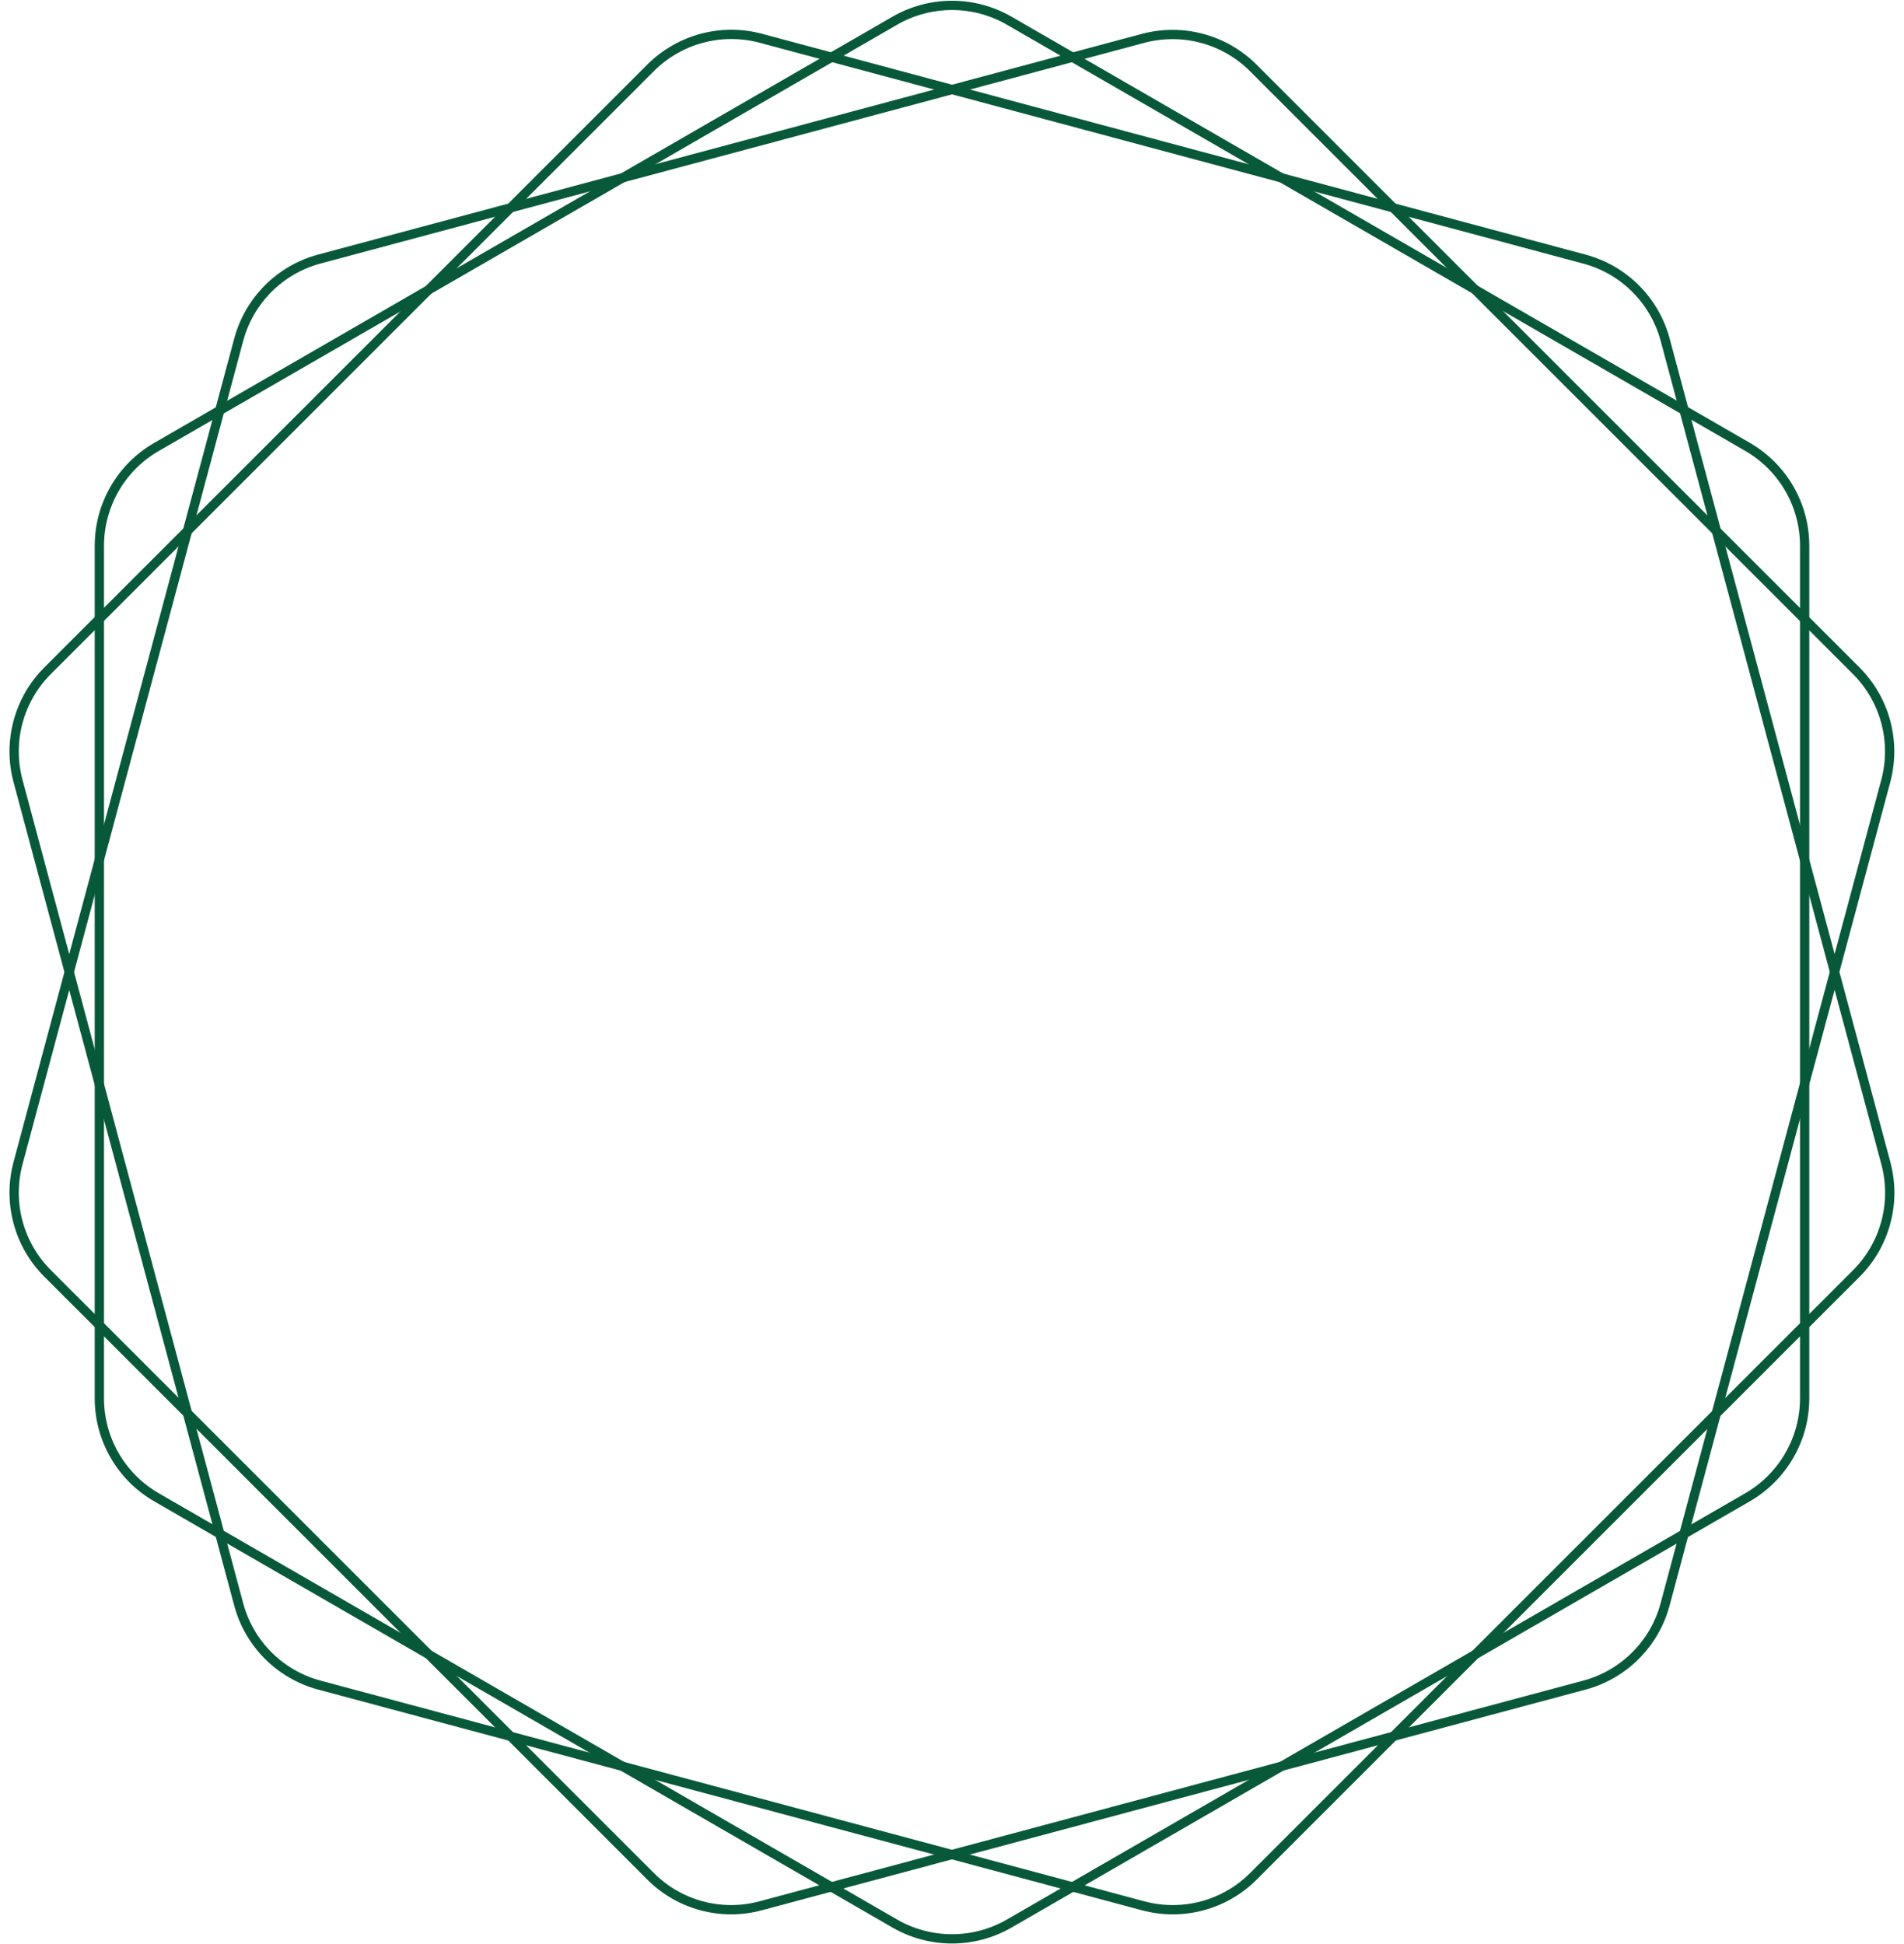 <?xml version="1.0" encoding="utf-8"?>
<!-- Generator: Adobe Illustrator 24.0.1, SVG Export Plug-In . SVG Version: 6.00 Build 0)  -->
<svg version="1.1" xmlns="http://www.w3.org/2000/svg" xmlns:xlink="http://www.w3.org/1999/xlink" x="0px" y="0px"
	 viewBox="0 0 188 192" style="enable-background:new 0 0 188 192;" xml:space="preserve">
<style type="text/css">
	.st0{fill:#08593A;}
	.st1{fill:#A77F38;}
	.st2{fill:none;stroke:#1D1D1B;stroke-width:0.25;stroke-miterlimit:10;}
	.st3{fill:none;stroke:#FFFFFF;stroke-width:3;stroke-miterlimit:10;}
	.st4{fill:#172D1B;}
	.st5{fill:url(#SVGID_33_);}
	.st6{fill:url(#SVGID_34_);}
	.st7{fill:url(#SVGID_35_);}
	.st8{fill:url(#SVGID_36_);}
	.st9{fill:url(#SVGID_37_);}
	.st10{fill:url(#SVGID_38_);}
	.st11{fill:url(#SVGID_39_);}
	.st12{fill:url(#SVGID_40_);}
	.st13{fill:url(#SVGID_41_);}
	.st14{fill:#172D1B;stroke:#172D1B;stroke-width:0.484;stroke-miterlimit:10;}
	.st15{fill:none;stroke:#08593A;stroke-width:0.312;stroke-miterlimit:10;}
	.st16{fill:none;stroke:#08593A;stroke-width:0.326;stroke-miterlimit:10;}
	.st17{fill:none;stroke:#172D1B;stroke-width:0.312;stroke-miterlimit:10;}
	.st18{fill:none;stroke:#08593A;stroke-width:0.917;stroke-miterlimit:10;}
	.st19{fill:none;stroke:#08593A;stroke-width:0.44;stroke-miterlimit:10;}
	.st20{fill:none;stroke:#08593A;stroke-width:0.75;stroke-miterlimit:10;}
	.st21{fill:none;stroke:#08593A;stroke-width:0.742;stroke-miterlimit:10;}
	.st22{fill:none;stroke:#08593A;stroke-width:0.709;stroke-miterlimit:10;}
	.st23{fill:none;stroke:#08593A;stroke-width:0.701;stroke-miterlimit:10;}
	.st24{fill:none;stroke:#08593A;stroke-width:0.736;stroke-miterlimit:10;}
	.st25{fill:none;stroke:#08593A;stroke-width:0.728;stroke-miterlimit:10;}
	.st26{fill:none;stroke:#08593A;stroke-width:1.186;stroke-miterlimit:10;}
	.st27{fill:none;stroke:#08593A;stroke-width:1.173;stroke-miterlimit:10;}
	.st28{fill:none;stroke:#08593A;stroke-miterlimit:10;}
	.st29{fill:none;stroke:#FF0000;stroke-width:1.849;stroke-miterlimit:10;}
	.st30{display:none;}
	.st31{display:inline;}
	.st32{display:none;fill:none;stroke:#08593A;stroke-width:0.732;stroke-miterlimit:10;}
	.st33{fill:none;stroke:#08593A;stroke-width:0.732;stroke-miterlimit:10;}
	.st34{fill:none;stroke:#08593A;stroke-width:0.539;stroke-miterlimit:10;}
	.st35{fill:none;stroke:#08593A;stroke-width:0.385;stroke-miterlimit:10;}
	.st36{fill:#D3D9DA;}
	.st37{fill:none;stroke:#08593A;stroke-width:0.438;stroke-miterlimit:10;}
	.st38{fill:none;stroke:#08593A;stroke-width:0.662;stroke-miterlimit:10;}
	.st39{fill:#182D1C;}
	.st40{fill:none;stroke:#08593A;stroke-width:0.428;stroke-miterlimit:10;}
	.st41{fill:none;stroke:#08593A;stroke-width:0.436;stroke-miterlimit:10;}
	.st42{fill:none;stroke:#08593A;stroke-width:0.558;stroke-miterlimit:10;}
	.st43{fill:none;stroke:#08593A;stroke-width:0.621;stroke-miterlimit:10;}
	.st44{fill:none;stroke:#08593A;stroke-width:0.52;stroke-miterlimit:10;}
	.st45{opacity:0.8;fill:#FFFFFF;stroke:#08593A;stroke-width:0.577;stroke-miterlimit:10;}
	.st46{fill:#FFFF00;}
	.st47{fill:url(#SVGID_122_);}
	.st48{fill:url(#SVGID_123_);}
	.st49{fill:url(#SVGID_124_);}
	.st50{fill:url(#SVGID_125_);}
	.st51{fill:url(#SVGID_126_);}
	.st52{fill:url(#SVGID_127_);}
	.st53{fill:#A77F38;stroke:#A77F38;stroke-width:0.484;stroke-miterlimit:10;}
	.st54{fill:none;stroke:#A77F38;stroke-width:0.312;stroke-miterlimit:10;}
	.st55{fill:none;stroke:#A77F38;stroke-width:0.326;stroke-miterlimit:10;}
	.st56{fill:none;stroke:#A77F38;stroke-width:0.757;stroke-miterlimit:10;}
	.st57{display:inline;fill:none;stroke:#1D1D1B;stroke-miterlimit:10;}
	.st58{display:inline;fill:none;stroke:#1D1D1B;stroke-width:0.25;stroke-miterlimit:10;}
	.st59{display:inline;fill:none;stroke:#1D1D1B;stroke-width:0.177;stroke-miterlimit:10;}
	.st60{display:inline;fill:none;stroke:#1D1D1B;stroke-width:0.177;stroke-miterlimit:10;}
	.st61{fill:none;stroke:#1D1D1B;stroke-miterlimit:10;}
	.st62{display:inline;fill:none;}
	.st63{fill:#1E2235;}
</style>
<g id="Capa_6">
</g>
<g id="Capa_1">
	<g>
		<path class="st18" d="M178.19,138.1V53.9c0-4.03-2.15-7.75-5.64-9.77L99.64,2.04c-3.49-2.01-7.79-2.01-11.28,0l-72.91,42.1
			c-3.49,2.01-5.64,5.74-5.64,9.77v84.19c0,4.03,2.15,7.75,5.64,9.77l72.91,42.1c3.49,2.01,7.79,2.01,11.28,0l72.91-42.1
			C176.04,145.85,178.19,142.12,178.19,138.1z"/>
		<g>
			<path class="st18" d="M123.76,185.3l59.53-59.53c2.85-2.85,3.96-7,2.92-10.89l-21.79-81.32c-1.04-3.89-4.08-6.93-7.97-7.97
				L75.13,3.78c-3.89-1.04-8.04,0.07-10.89,2.92L4.7,66.24c-2.85,2.85-3.96,7-2.92,10.89l21.79,81.32c1.04,3.89,4.08,6.93,7.97,7.97
				l81.32,21.79C116.76,189.26,120.92,188.15,123.76,185.3z"/>
			<path class="st18" d="M64.24,185.3L4.7,125.76c-2.85-2.85-3.96-7-2.92-10.89l21.79-81.32c1.04-3.89,4.08-6.93,7.97-7.97
				l81.32-21.79c3.89-1.04,8.04,0.07,10.89,2.92l59.53,59.53c2.85,2.85,3.96,7,2.92,10.89l-21.79,81.32
				c-1.04,3.89-4.08,6.93-7.97,7.97l-81.32,21.79C71.24,189.26,67.08,188.15,64.24,185.3z"/>
		</g>
	</g>
</g>
<g id="Space">
</g>
<g id="Dorado" class="st30">
</g>
<g id="AUREA" class="st30">
</g>
<g id="Grid">
</g>
</svg>
